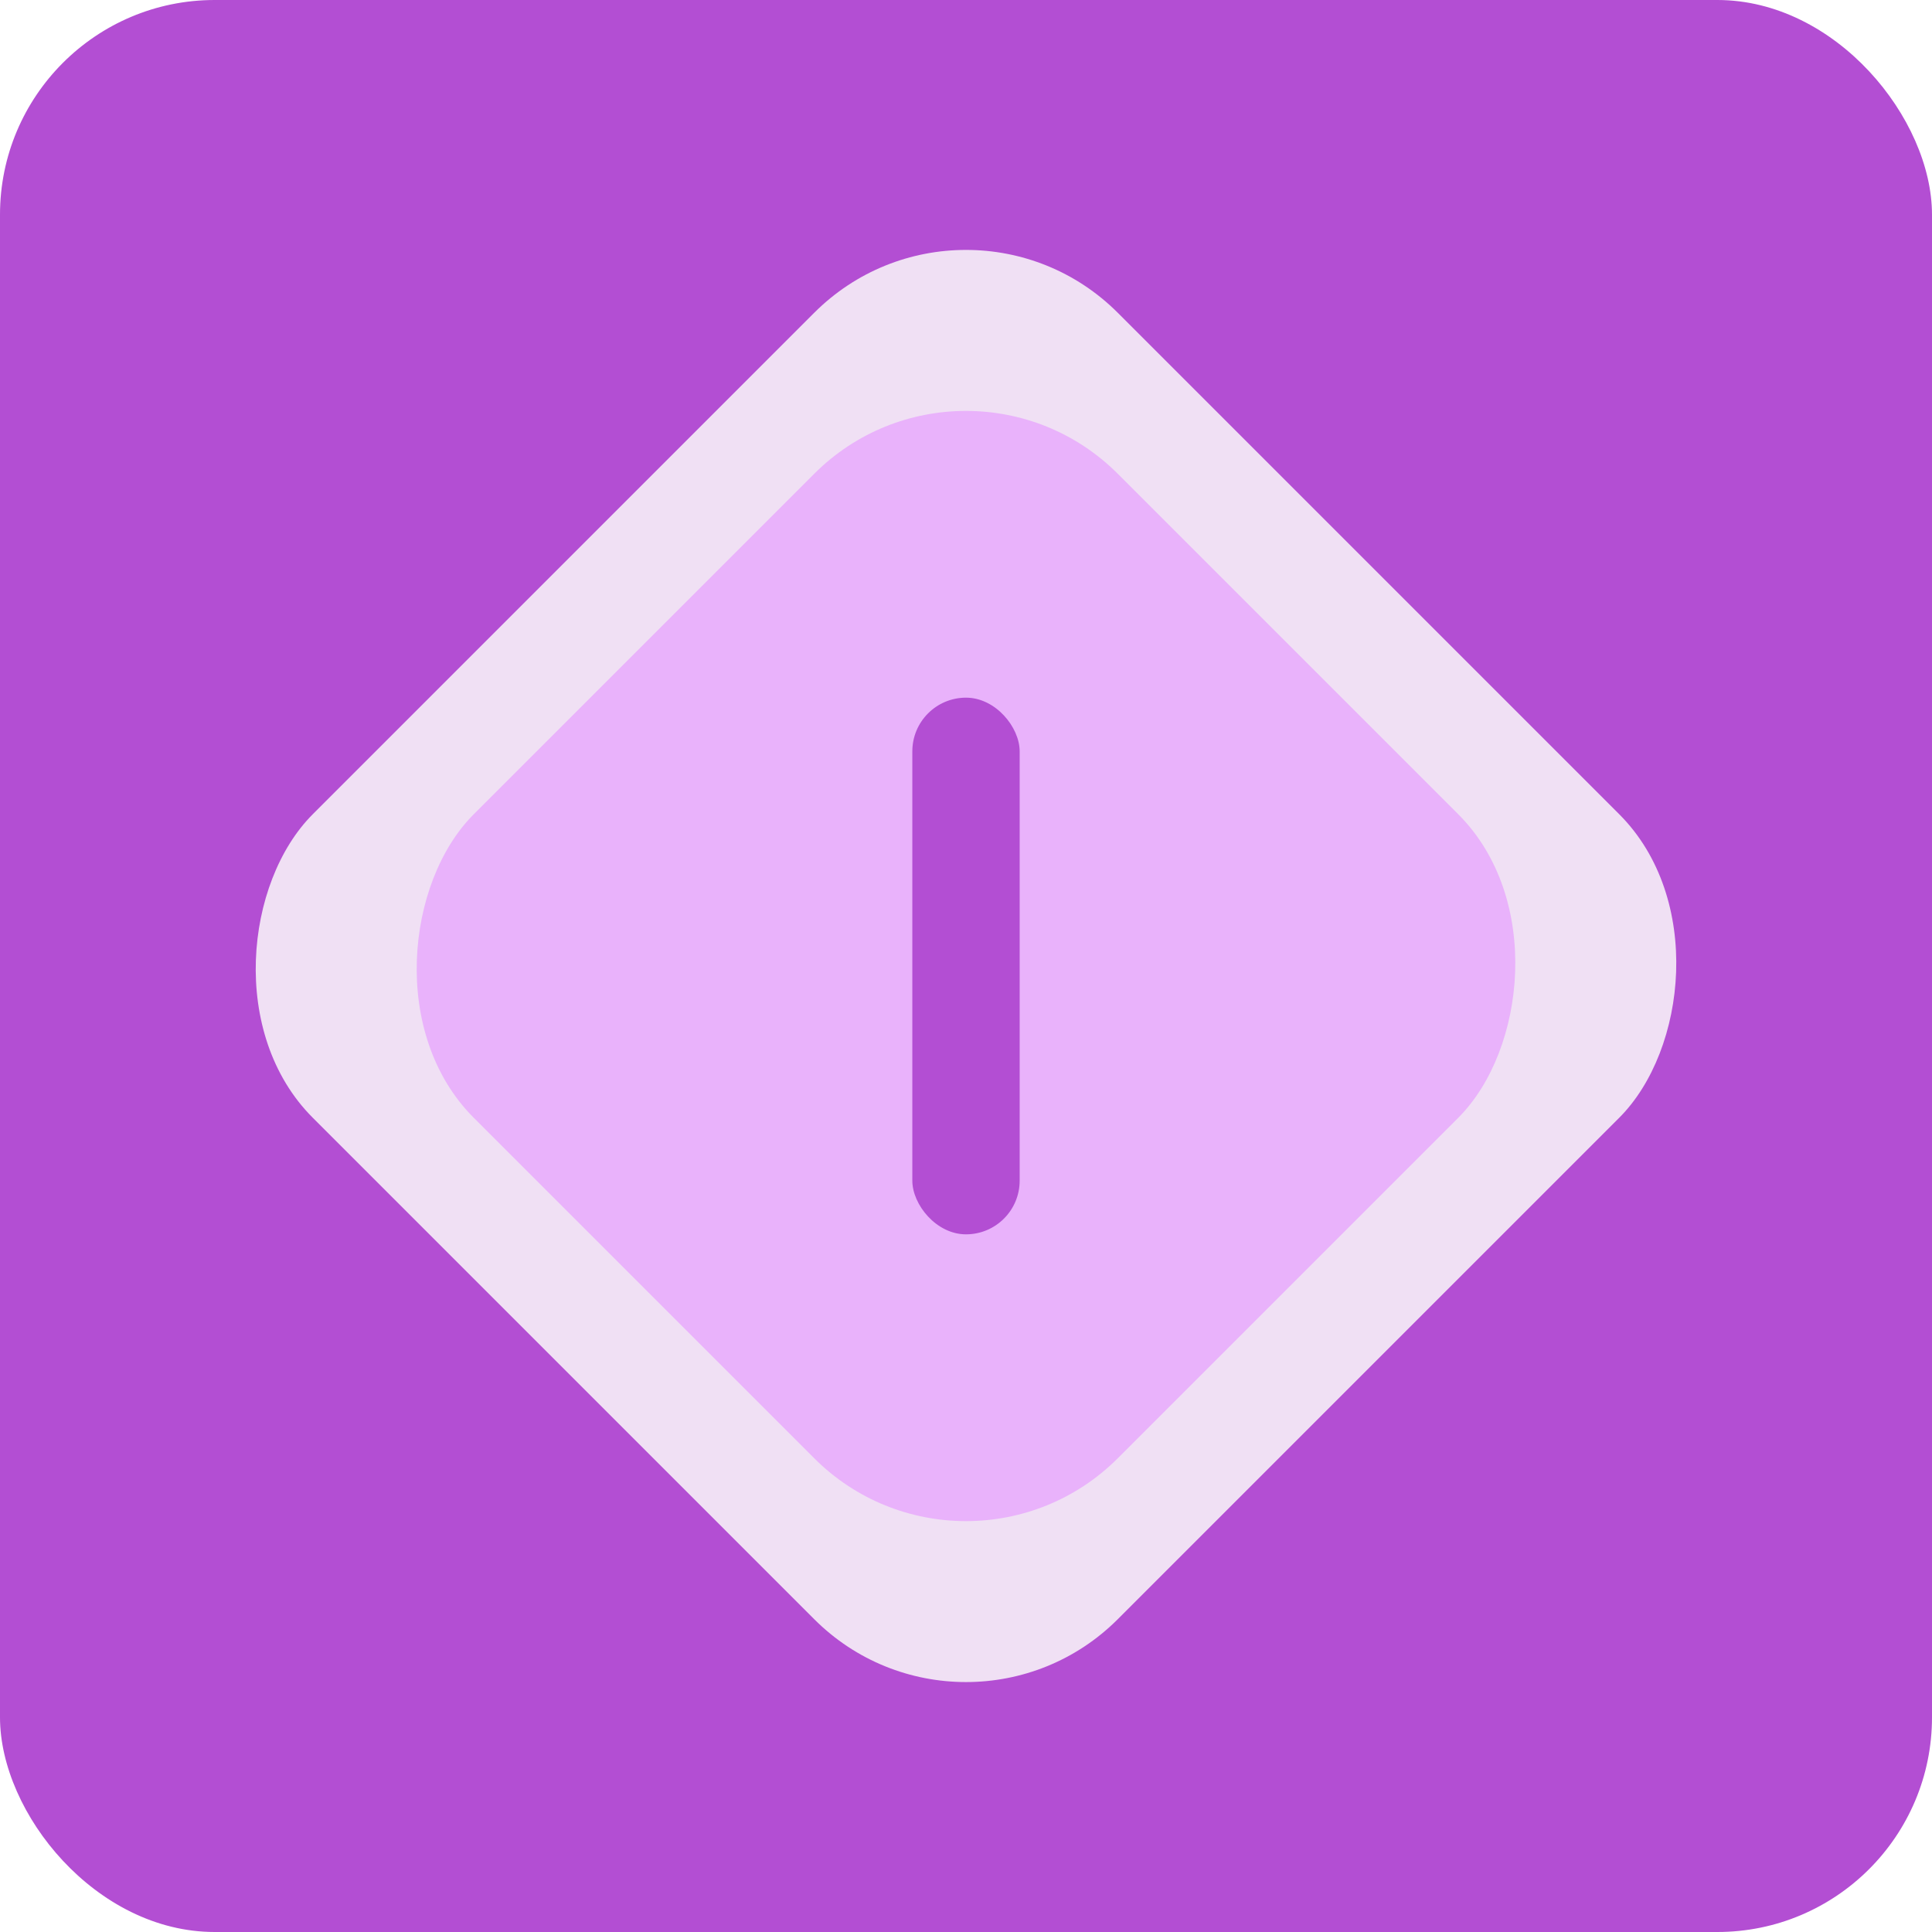 <svg xmlns="http://www.w3.org/2000/svg" width="36" height="36" fill="none" viewBox="0 0 36 36"><rect width="36" height="36" fill="#B34ED3" rx="4"/><rect width="21.213" height="21.213" x="18" y="3" fill="#F0E0F4" rx="4" transform="rotate(45 18 3)"/><rect width="16.971" height="16.971" x="18" y="6" fill="#E9B2FB" rx="4" transform="rotate(45 18 6)"/><rect width="2" height="10" x="17" y="13" fill="#B34ED3" rx="1"/></svg>
